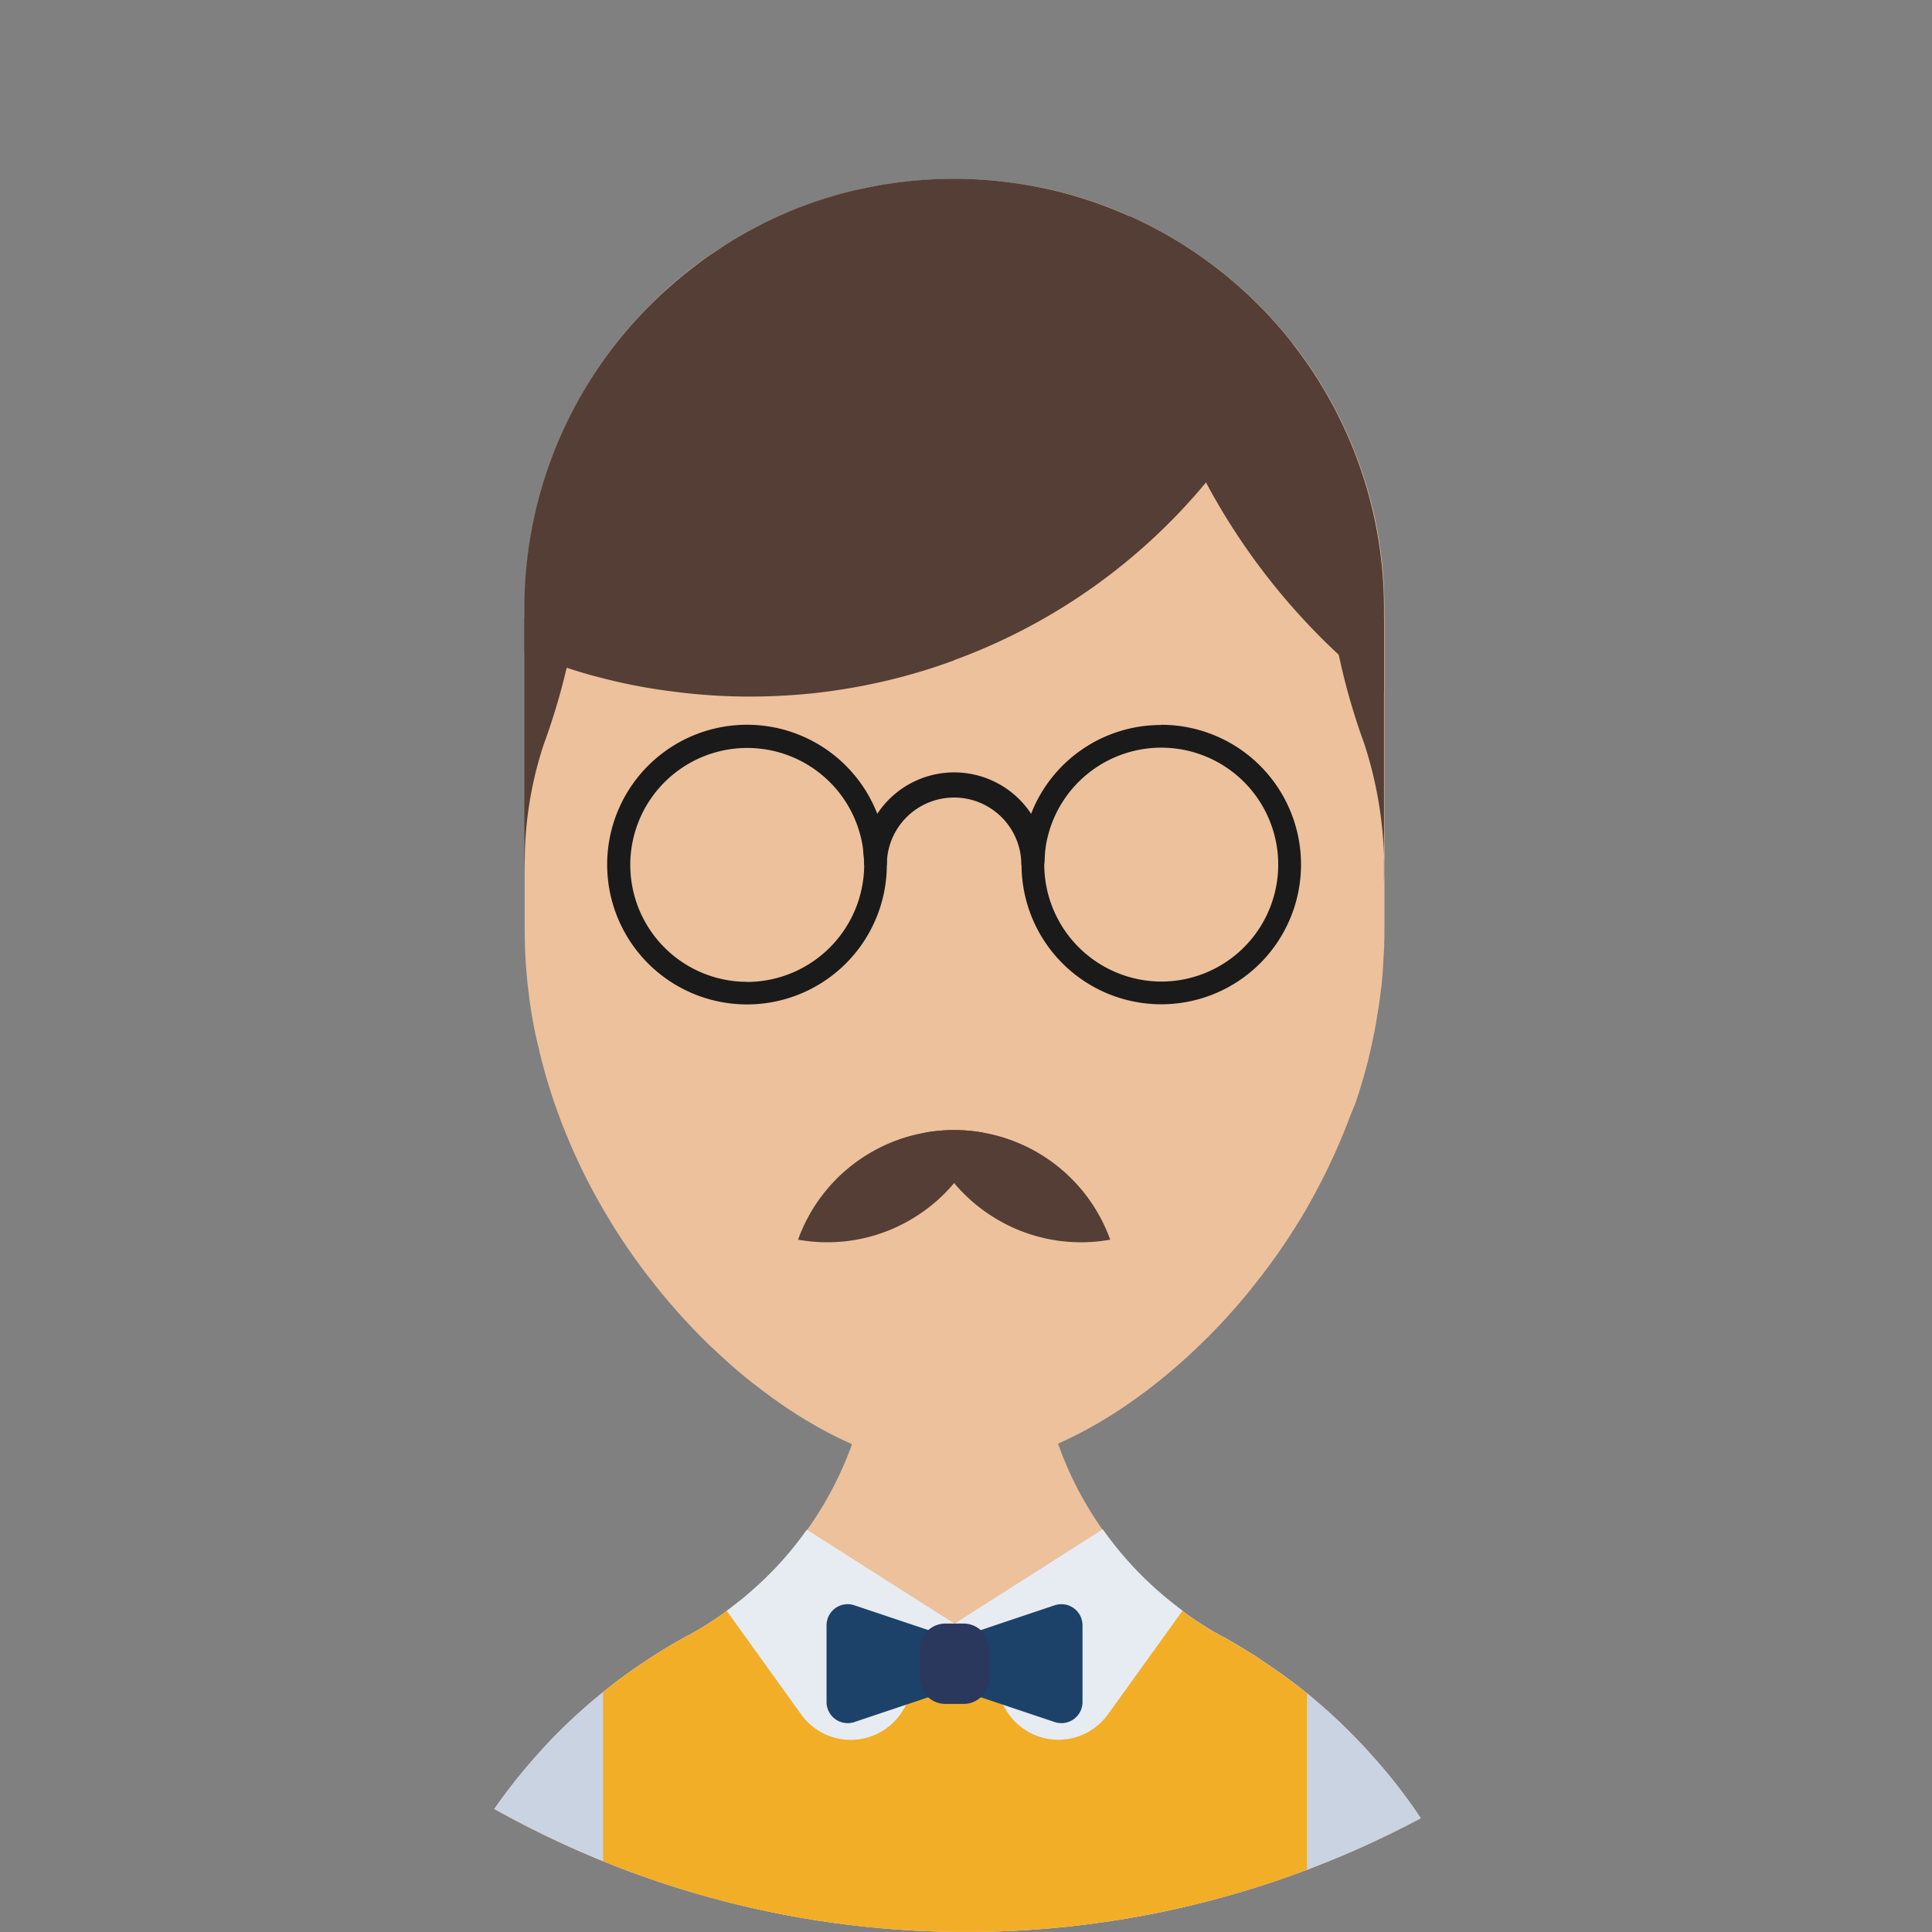 <svg xmlns="http://www.w3.org/2000/svg" xmlns:xlink="http://www.w3.org/1999/xlink" width="80.95" height="80.95" viewBox="0 0 80.95 80.95">
  <rect x="0" y="0" width="80.95" height="80.95" fill="#808080" stroke="none"/>
  <defs>
    <clipPath id="clip-path">
      <path id="Path_566" data-name="Path 566" d="M0,40.476A40.475,40.475,0,1,0,40.475,0,40.475,40.475,0,0,0,0,40.476" transform="translate(0)"/>
    </clipPath>
  </defs>
  <g id="man-svgrepo-com" transform="translate(0)">
    <g id="Group_1328" data-name="Group 1328" transform="translate(0)">
      <g id="Group_1310" data-name="Group 1310" clip-path="url(#clip-path)">
        <path id="Path_565" data-name="Path 565" d="M77.419,136H30.49a23.345,23.345,0,0,1,1.252-7.578q.219-.644.478-1.274v0c.168-.42.354-.832.549-1.238a23.181,23.181,0,0,1,2.858-4.556c.283-.349.57-.689.866-1.017.146-.168.3-.332.456-.5s.31-.318.469-.478v0c.2-.2.4-.389.606-.58s.412-.371.624-.557c.177-.15.363-.305.544-.451v0c.013-.009.022-.017.035-.027s.022-.017.031-.027a.154.154,0,0,0,.031-.027c.221-.172.438-.35.664-.513.07-.053.142-.1.213-.155s.142-.1.212-.15.15-.111.23-.164a.083.083,0,0,1,.022-.012c.053-.036.106-.076.159-.106.093-.066.19-.133.283-.186v0c.084-.057.164-.111.248-.164.234-.15.468-.291.708-.433s.482-.279.726-.412a.015.015,0,0,1,.017,0v0c.137-.076.274-.155.407-.235l.155-.093c.089-.057.182-.111.274-.168s.182-.12.27-.177c.168-.111.336-.226.5-.35a.148.148,0,0,0,.035-.022c.044-.035.088-.067.137-.1.128-.088.248-.186.371-.287h0c.195-.155.381-.309.566-.478a.176.176,0,0,0,.044-.04c.182-.159.363-.327.54-.5.12-.119.243-.238.358-.363a14.292,14.292,0,0,0,1.34-1.628,14.786,14.786,0,0,0,1.88-3.578s0,0,0-.01v0a14.805,14.805,0,0,0,.867-5.012l3.415.018h.018l3.5.018a14.8,14.8,0,0,0,.845,4.954v0l0,0a14.684,14.684,0,0,0,1.858,3.587,14.847,14.847,0,0,0,2.853,3.03h0a.742.742,0,0,0,.1.08c.035.027.066.057.1.084a.4.4,0,0,0,.044.031c.08.062.159.124.243.185q.238.181.491.345a1.194,1.194,0,0,0,.1.071c.048.031.1.067.146.1a1.692,1.692,0,0,0,.19.119c.048.031.1.062.15.093.071.044.142.084.213.129.111.066.226.133.341.195a.5.5,0,0,1,.08.039c.195.106.389.221.579.332s.381.226.571.345c.093.057.181.111.269.173.067.04.133.084.2.132v0c.009,0,.014.009.018.009l.053.035c.049.031.093.066.142.1.27.177.535.368.8.562.044.031.093.062.137.1v0h.009c.221.168.442.336.659.513l.035.027a.2.2,0,0,1,.031.027c.079.062.155.124.23.19.181.151.363.305.54.465.137.119.27.238.4.363.111.1.217.2.319.3s.212.2.314.305v0c.265.265.527.535.779.814s.5.561.743.849A23.345,23.345,0,0,1,77.419,136" transform="translate(-13.957 -46.843)" fill="#ecc19c"/>
      </g>
      <g id="Group_1311" data-name="Group 1311" clip-path="url(#clip-path)">
        <path id="Path_567" data-name="Path 567" d="M77.419,145.8H30.49a23.345,23.345,0,0,1,1.252-7.578q.219-.644.478-1.274v0c.168-.42.354-.832.549-1.238a23.181,23.181,0,0,1,2.858-4.556c.283-.349.57-.689.866-1.017.146-.168.3-.332.456-.5s.31-.318.469-.478c.2-.2.4-.394.606-.584s.412-.371.624-.557c.177-.15.363-.305.544-.451.013-.009.022-.022.035-.031s.022-.017.031-.027.022-.013.031-.022c.221-.177.438-.345.664-.513l.213-.159c.07-.048.142-.1.212-.15l.252-.172c.146-.1.292-.2.442-.3.084-.057.164-.111.248-.163.234-.151.468-.3.708-.439s.482-.279.726-.412a.015.015,0,0,1,.017,0v0c.137-.076.274-.155.407-.235.053-.026.1-.057.155-.088.093-.053.186-.115.274-.172s.182-.12.27-.177c.168-.111.336-.226.5-.35a.148.148,0,0,0,.035-.022c.044-.035.088-.067.137-.1s.075-.062.115-.093.084-.067.128-.1.084-.066.124-.1l0,0,0,0a12.6,12.6,0,0,0,3.667,2.606,12.257,12.257,0,0,0,3.716,1.088,2.145,2.145,0,0,0,.248.035q.464.053.942.066h0c.146.01.288.014.438.014h.04c.146,0,.288,0,.429-.014h0c.318,0,.628-.027.938-.061h0a2.424,2.424,0,0,0,.257-.036,12.33,12.33,0,0,0,3.707-1.075,12.737,12.737,0,0,0,3.7-2.618l0,0a.742.742,0,0,0,.1.08c.031.027.066.053.1.079.014.013.031.022.044.035.08.062.159.124.243.185.159.12.323.239.491.35a1.184,1.184,0,0,0,.1.07l.146.093a1.694,1.694,0,0,0,.19.119c.048.035.1.066.15.1.071.044.142.084.213.124.111.066.226.133.341.195a.5.5,0,0,1,.08.039c.195.106.389.221.579.332s.381.23.571.35c.093.053.181.11.269.168.067.044.133.088.2.137.009,0,.014.009.018.009l.053.04.027.018c.04.027.08.049.115.075.27.177.535.368.8.562a1.525,1.525,0,0,1,.137.1h.009c.221.168.442.336.659.513l.035.027.031.022v0c.079.062.155.124.23.19.181.151.363.305.54.465.137.119.27.238.4.363.111.1.217.2.319.3s.212.208.314.31c.265.265.527.535.779.814s.5.561.743.849A23.342,23.342,0,0,1,77.419,145.8" transform="translate(-13.957 -56.644)" fill="#cad3e1"/>
      </g>
      <g id="Group_1312" data-name="Group 1312" clip-path="url(#clip-path)">
        <path id="Path_569" data-name="Path 569" d="M76.094,127.57V145.8H46.6V127.539c.009-.009.022-.018.031-.027s.022-.013.031-.022c.221-.176.438-.345.663-.512l.213-.159c.07-.049.142-.1.213-.15l.252-.172c.146-.1.292-.2.442-.3.084-.057.164-.111.248-.164.234-.15.469-.3.708-.438s.483-.279.726-.412a.016.016,0,0,1,.018,0v0c.137-.075.274-.155.407-.235.053-.027.1-.057.155-.088.093-.054.186-.115.274-.172s.181-.119.269-.177c.168-.111.336-.226.5-.35a.147.147,0,0,0,.035-.022c.044-.035.089-.066.137-.1s.075-.062.115-.093.084-.066.129-.1.084-.067.124-.1l0,0,0,0a12.587,12.587,0,0,0,3.667,2.605,12.232,12.232,0,0,0,3.715,1.088,2.411,2.411,0,0,0,.248.036q.464.052.942.066h0c.146.009.287.013.438.013h.04c.146,0,.287,0,.429-.013h0a9.377,9.377,0,0,0,.938-.062h0a2.3,2.3,0,0,0,.256-.036,12.325,12.325,0,0,0,3.707-1.075,12.722,12.722,0,0,0,3.7-2.618l0,0a.778.778,0,0,0,.1.079c.031.027.067.054.1.08.013.013.031.022.044.035.08.062.159.124.243.186.159.119.323.239.491.349.036.027.067.048.1.07l.146.093a1.9,1.9,0,0,0,.19.12c.049.035.1.066.15.1.071.044.142.084.213.124.111.066.226.132.341.195a.456.456,0,0,1,.08.04c.195.106.389.221.58.331s.38.23.57.35c.093.053.182.111.27.168.066.044.132.088.2.137.009,0,.013.01.017.01l.053.039.027.018c.04.027.08.048.115.075.27.177.536.367.8.561.049.031.093.067.138.1h.009c.221.168.442.336.659.513l.035.027Z" transform="translate(-21.333 -56.642)" fill="#f2ae27"/>
      </g>
      <g id="Group_1313" data-name="Group 1313" clip-path="url(#clip-path)">
        <path id="Path_571" data-name="Path 571" d="M76.57,31.828V45.28c0,.168,0,.336-.009.5v.079c0,.226-.022.451-.035.677,0,.076-.009.155-.014.23,0,.022,0,.049,0,.075-.009.075-.009.146-.014.221-.009.119-.017.238-.035.358a.227.227,0,0,1,0,.053.259.259,0,0,1-.009.057c0,.057-.009.115-.018.169s-.009.088-.018.137a.452.452,0,0,1-.009.071c-.031.265-.066.527-.111.792-.013.08-.027.159-.04.239s-.022.15-.036.226c0,0,0,0,0,.009-.035.182-.066.363-.106.54a.815.815,0,0,1-.022.111c-.009.035-.014.071-.022.1s-.009.044-.014.062a.16.16,0,0,1,0,.022c-.022.088-.04.177-.062.265a.12.12,0,0,1-.013.053.2.2,0,0,1-.009.044.084.084,0,0,1-.009.035c-.014.084-.04.172-.057.256,0,0,0,0,0,.009a2.444,2.444,0,0,1-.067.243s0,0,0,.01c-.088.357-.195.712-.305,1.062,0,0,0,0,0,.009-.053.168-.106.332-.164.5,0,.017-.013.035-.017.053L75.168,53c-.018.044-.035.088-.053.138-.053.142-.106.283-.164.424-.066.172-.137.341-.208.509-.062.15-.129.3-.195.451-.009.027-.022.049-.031.075-.075.159-.146.318-.221.473s-.155.328-.239.491c-.159.323-.331.645-.5.96l-.239.425a26.005,26.005,0,0,1-2.261,3.291q-.166.218-.345.425c-.164.2-.332.394-.5.583-.15.169-.3.336-.455.5-.106.115-.213.225-.319.336-.323.332-.65.65-.977.952-.089.088-.182.168-.274.252-.151.137-.3.269-.456.4-.119.106-.243.208-.367.31-.318.261-.637.513-.96.748-.133.1-.269.2-.407.292-.221.159-.447.31-.672.455-.124.084-.252.164-.381.239-.451.279-.907.535-1.358.756-.111.058-.221.111-.332.164s-.226.106-.345.159c-.146.067-.292.129-.438.187a1.324,1.324,0,0,1-.172.066c-.172.071-.35.137-.522.194-.217.08-.438.147-.654.208-.151.044-.305.084-.456.12a.063.063,0,0,1-.031.009c-.15.036-.3.071-.451.1a1.153,1.153,0,0,1-.119.022c-.124.022-.248.044-.371.057-.177.027-.354.048-.531.057a1.279,1.279,0,0,1-.182.012c-.142.009-.283.014-.42.014H58.54c-.137,0-.27,0-.407-.014a1.053,1.053,0,0,1-.159-.012c-.124,0-.252-.018-.384-.036a.552.552,0,0,1-.084-.009c-.164-.022-.328-.049-.5-.08-.142-.022-.283-.053-.429-.088a12.641,12.641,0,0,1-2.322-.783,16.9,16.9,0,0,1-2.031-1.07c-.341-.208-.681-.429-1.017-.664-.168-.12-.336-.239-.5-.363-.527-.384-1.048-.8-1.562-1.256-.142-.129-.283-.257-.425-.389s-.283-.261-.42-.389q-.517-.5-1.009-1.035c-.128-.137-.256-.279-.385-.425-.354-.4-.7-.81-1.026-1.239-.129-.155-.248-.314-.367-.473q-.67-.89-1.27-1.854c-.106-.172-.212-.349-.314-.522-.124-.208-.243-.42-.363-.633a24.293,24.293,0,0,1-1.2-2.477c-.053-.124-.106-.248-.15-.371-.07-.159-.133-.323-.19-.483-.088-.235-.172-.468-.252-.7s-.155-.473-.23-.712-.137-.46-.2-.695-.133-.49-.19-.743a.017.017,0,0,1,0-.013c0-.027-.014-.054-.018-.08Q41,49.714,40.9,49.17c-.088-.478-.159-.965-.212-1.456-.022-.155-.036-.309-.049-.464s-.031-.323-.04-.487c-.022-.3-.035-.6-.044-.9,0-.19-.009-.376-.009-.566V31.828a17.98,17.98,0,0,1,9.515-15.885,17.9,17.9,0,0,1,4.4-1.659.057.057,0,0,1,.027,0c.261-.058.522-.115.787-.164l.066-.013c.243-.04.487-.079.735-.115.132-.017.269-.035.4-.049s.266-.031.394-.044h.04c.128-.012.256-.022.384-.031l.4-.027c.274-.009.553-.018.832-.018h.031A18.117,18.117,0,0,1,61.07,14c.5.066,1,.155,1.482.265a17.7,17.7,0,0,1,3.371,1.128A18.041,18.041,0,0,1,76.314,28.783a18.179,18.179,0,0,1,.256,3.045" transform="translate(-18.562 -6.326)" fill="#ecc19c"/>
      </g>
      <g id="Group_1314" data-name="Group 1314" clip-path="url(#clip-path)">
        <path id="Path_573" data-name="Path 573" d="M58.24,59.742v0a5.859,5.859,0,1,0,.4,2.145v-.009a5.785,5.785,0,0,0-.4-2.132m-5.454,7.037a4.9,4.9,0,1,1,4.861-5.551v.009c.014.106.022.213.031.319s.013.221.013.327a4.92,4.92,0,0,1-4.906,4.9" transform="translate(-21.482 -25.644)" fill="#1a1a1a"/>
      </g>
      <g id="Group_1315" data-name="Group 1315" clip-path="url(#clip-path)">
        <path id="Path_575" data-name="Path 575" d="M84.776,56.021a5.831,5.831,0,0,0-5.445,3.725v0s0,0,0,0a5.826,5.826,0,0,0-.4,2.119v.009a5.855,5.855,0,1,0,5.852-5.861m0,10.758a4.917,4.917,0,0,1-4.9-4.9v-.009l.04-.611a.189.189,0,0,1,.009-.049v0a4.9,4.9,0,1,1,4.852,5.569" transform="translate(-36.129 -25.644)" fill="#1a1a1a"/>
      </g>
      <g id="Group_1316" data-name="Group 1316" clip-path="url(#clip-path)">
        <path id="Path_577" data-name="Path 577" d="M74.324,62.893a.188.188,0,0,0-.01.053l-.038.609v.01h-.953v-.01a2.818,2.818,0,0,0-5.636.009h-.953a4.8,4.8,0,0,0-.043-.647,3.752,3.752,0,0,1,.6-1.5,3.861,3.861,0,0,1,6.441.005s0,.009.009.014a3.866,3.866,0,0,1,.586,1.454" transform="translate(-30.529 -27.325)" fill="#1a1a1a"/>
      </g>
      <g id="Group_1317" data-name="Group 1317" clip-path="url(#clip-path)">
        <path id="Path_579" data-name="Path 579" d="M65.7,122.137l-.013.022,0,.009-.305.509v0L64.233,124.6l-.186.31-.376.628-.129.221a2.555,2.555,0,0,1-4.268.187L56.151,121.6l0,0c.084-.062.172-.124.256-.19.044-.031.084-.067.129-.1s.084-.07.124-.1v0l0,0h0c.195-.155.38-.31.566-.478a.184.184,0,0,0,.044-.04c.182-.159.363-.327.54-.5.119-.12.243-.239.358-.363a14.276,14.276,0,0,0,1.34-1.628l6.166,3.924,0,0Z" transform="translate(-25.702 -54.108)" fill="#e7ecf2"/>
      </g>
      <g id="Group_1318" data-name="Group 1318" clip-path="url(#clip-path)">
        <path id="Path_581" data-name="Path 581" d="M83.313,121.579l-3.127,4.346a2.556,2.556,0,0,1-4.269-.183l-2.141-3.587-.018-.031,6.211-3.955a14.859,14.859,0,0,0,2.853,3.03c.164.133.328.261.491.381" transform="translate(-33.764 -54.093)" fill="#e7ecf2"/>
      </g>
      <g id="Group_1319" data-name="Group 1319" clip-path="url(#clip-path)">
        <path id="Path_583" data-name="Path 583" d="M68.91,127.6l-3.875,1.3a.885.885,0,0,1-1.167-.839v-3.215a.885.885,0,0,1,1.167-.838l3.875,1.3Z" transform="translate(-29.236 -56.747)" fill="#1d4269"/>
      </g>
      <g id="Group_1320" data-name="Group 1320" clip-path="url(#clip-path)">
        <path id="Path_585" data-name="Path 585" d="M74.35,127.6l3.875,1.3a.885.885,0,0,0,1.167-.839v-3.215a.885.885,0,0,0-1.167-.838l-3.875,1.3Z" transform="translate(-34.035 -56.747)" fill="#1d4269"/>
      </g>
      <g id="Group_1321" data-name="Group 1321" clip-path="url(#clip-path)">
        <path id="Path_587" data-name="Path 587" d="M72.9,128.826h-.754a1.085,1.085,0,0,1-1.084-1.084v-1.2a1.085,1.085,0,0,1,1.084-1.084H72.9a1.085,1.085,0,0,1,1.084,1.084v1.2a1.084,1.084,0,0,1-1.084,1.084" transform="translate(-32.53 -57.432)" fill="#2b385d"/>
      </g>
      <g id="Group_1322" data-name="Group 1322" clip-path="url(#clip-path)">
        <path id="Path_589" data-name="Path 589" d="M66.372,91.085a6.921,6.921,0,0,1-4.7.828,6.943,6.943,0,0,1,7.749-4.485,6.893,6.893,0,0,1-3.052,3.657" transform="translate(-28.233 -39.971)" fill="#543e36"/>
      </g>
      <g id="Group_1323" data-name="Group 1323" clip-path="url(#clip-path)">
        <path id="Path_591" data-name="Path 591" d="M74.543,91.085a6.921,6.921,0,0,0,4.7.828,6.943,6.943,0,0,0-7.749-4.485,6.9,6.9,0,0,0,3.052,3.657" transform="translate(-32.726 -39.971)" fill="#543e36"/>
      </g>
      <g id="Group_1324" data-name="Group 1324" clip-path="url(#clip-path)">
        <path id="Path_593" data-name="Path 593" d="M72.7,20.721a24.735,24.735,0,0,1-3.38,5.529c-.079.1-.159.195-.243.292a24.776,24.776,0,0,1-10.537,7.44L58.511,34a24.074,24.074,0,0,1-3.38.973q-1.161.246-2.362.385a25.515,25.515,0,0,1-2.809.155,24.553,24.553,0,0,1-3.2-.209,23.334,23.334,0,0,1-3.012-.574c-.5-.124-.978-.266-1.455-.425-.067-.018-.133-.04-.2-.062-.531-.176-1.044-.367-1.557-.574,0,0-.013,0-.018-.009V31.829A17.941,17.941,0,0,1,46.692,18.27l.011-.01q.354-.308.724-.6l.144-.111c.222-.17.446-.337.675-.5.089-.062.182-.122.272-.182.2-.134.4-.269.605-.395q.455-.28.926-.533a17.551,17.551,0,0,1,4.4-1.66.058.058,0,0,1,.027,0c.261-.062.522-.115.788-.164l.066-.013c.243-.044.486-.079.734-.115.133-.018.27-.035.4-.049s.265-.031.394-.044h.04c.129-.013.256-.022.385-.031l.4-.027c.274-.009.553-.017.832-.017h.031A18.032,18.032,0,0,1,61.054,14c.5.066.982.159,1.465.265A18.053,18.053,0,0,1,72.7,20.721" transform="translate(-18.547 -6.327)" fill="#543e36"/>
      </g>
      <g id="Group_1325" data-name="Group 1325" clip-path="url(#clip-path)">
        <path id="Path_595" data-name="Path 595" d="M97.955,33.151v3.543a27.606,27.606,0,0,1-7.449-8.811s0-.013-.009-.018a27.429,27.429,0,0,1-3.189-11.152A18.025,18.025,0,0,1,97.955,33.151" transform="translate(-39.966 -7.651)" fill="#543e36"/>
      </g>
      <g id="Group_1326" data-name="Group 1326" clip-path="url(#clip-path)">
        <path id="Path_597" data-name="Path 597" d="M105.029,47.18l-2.268-.62.035.251a27.356,27.356,0,0,0,1.407,5.663,16.907,16.907,0,0,1,.826,5.806V47.18" transform="translate(-47.04 -21.313)" fill="#543e36"/>
      </g>
      <g id="Group_1327" data-name="Group 1327" clip-path="url(#clip-path)">
        <path id="Path_599" data-name="Path 599" d="M42.782,46.559l-.031.252q-.186,1.288-.46,2.476a27.251,27.251,0,0,1-.951,3.185,15.659,15.659,0,0,0-.805,4.786c-.014.323-.018.664-.018,1.022v-11.1l.018,0Z" transform="translate(-18.547 -21.313)" fill="#543e36"/>
      </g>
    </g>
  </g>
</svg>
